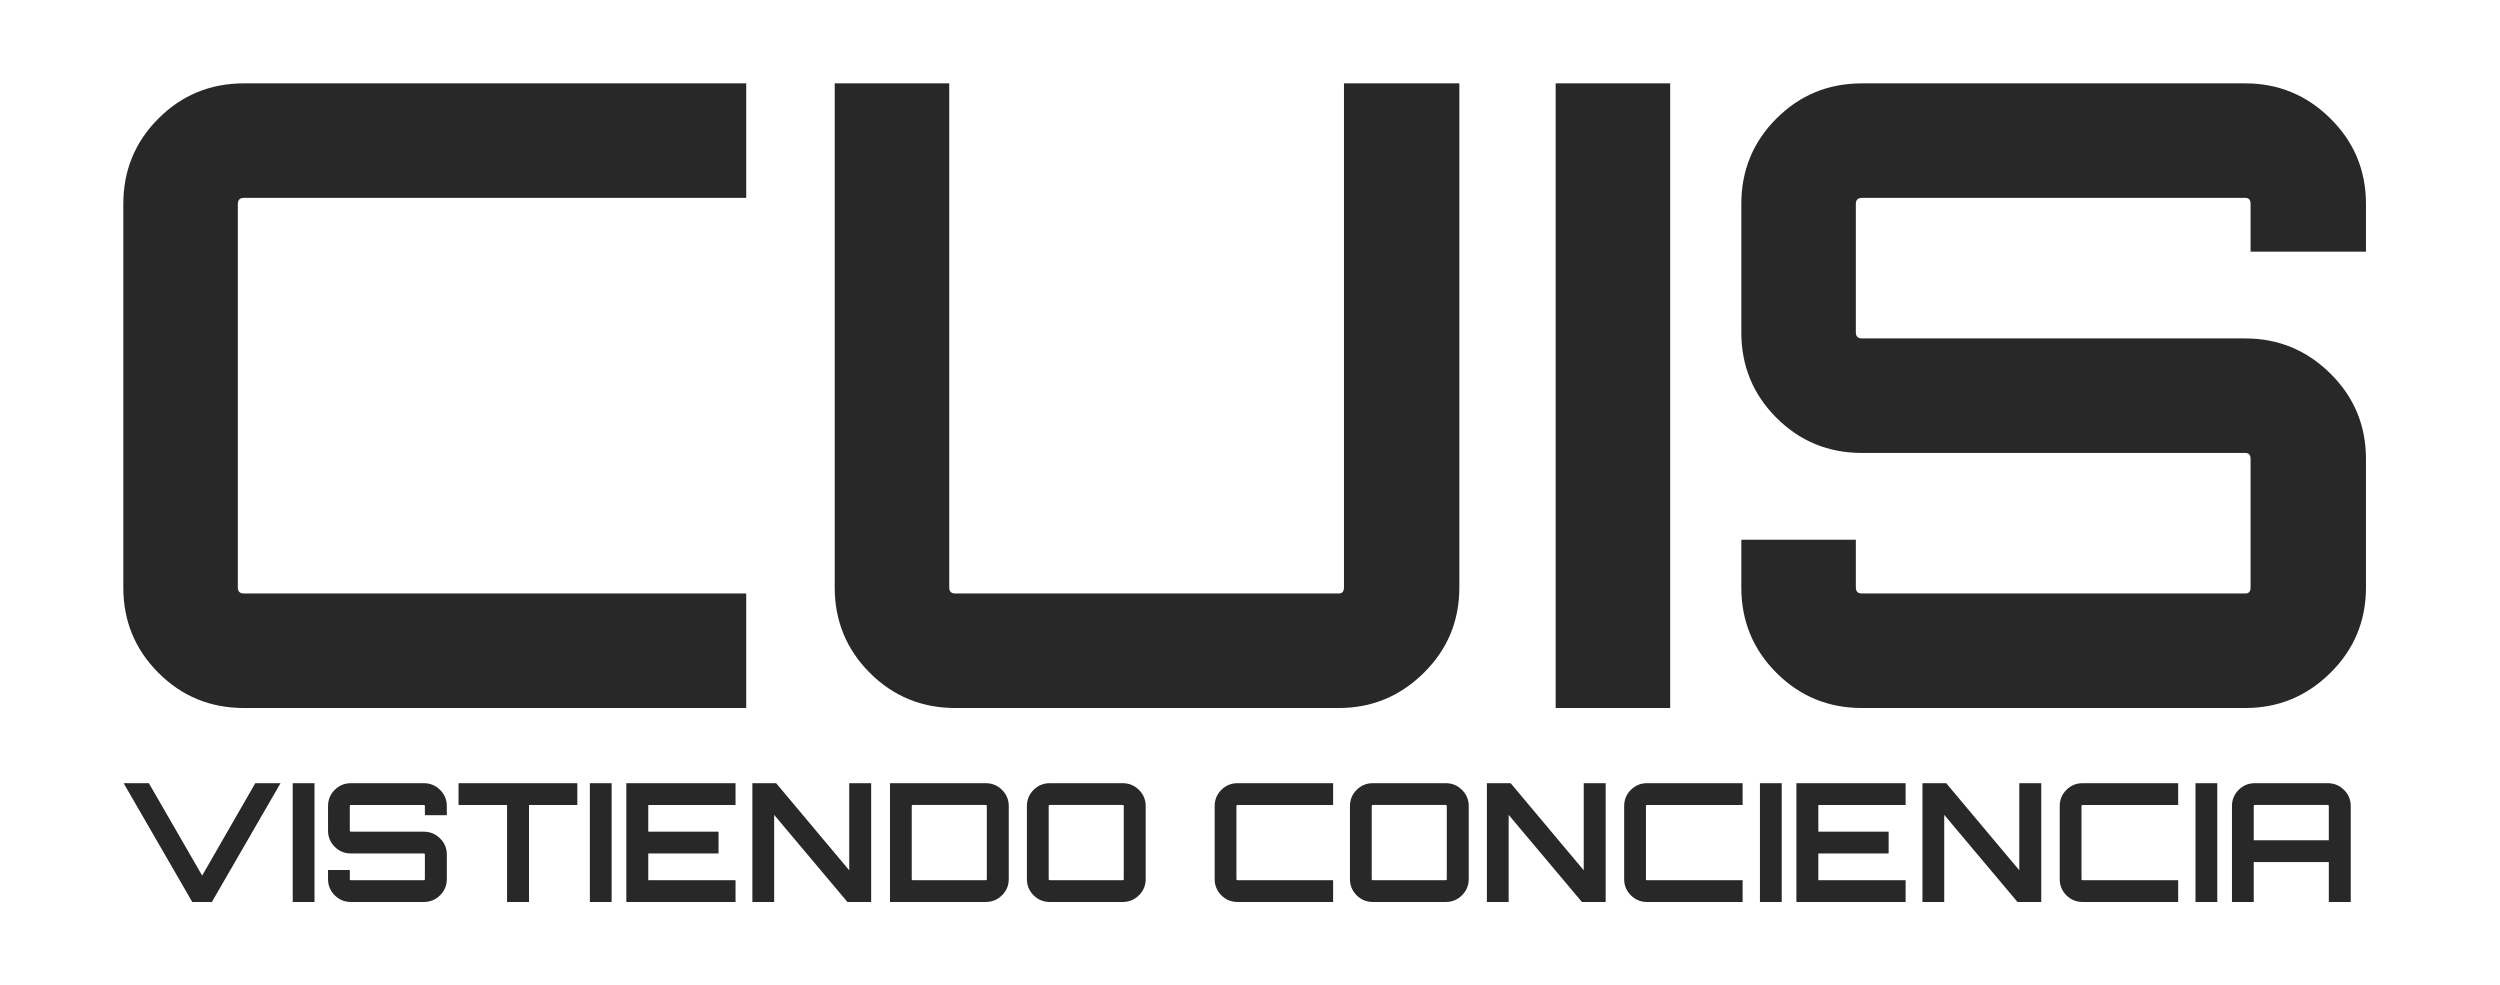 <?xml version="1.0" encoding="UTF-8"?>
<!DOCTYPE svg PUBLIC "-//W3C//DTD SVG 1.1//EN" "http://www.w3.org/Graphics/SVG/1.1/DTD/svg11.dtd">
<!-- Creator: CorelDRAW 2020 (64-Bit) -->
<svg xmlns="http://www.w3.org/2000/svg" xml:space="preserve" width="33mm" height="13mm" version="1.1" style="shape-rendering:geometricPrecision; text-rendering:geometricPrecision; image-rendering:optimizeQuality; fill-rule:evenodd; clip-rule:evenodd"
viewBox="0 0 3300 1300"
 xmlns:xlink="http://www.w3.org/1999/xlink"
 xmlns:xodm="http://www.corel.com/coreldraw/odm/2003">
 <defs>
  <style type="text/css">
   <![CDATA[
    .fil0 {fill:#282829;fill-rule:nonzero}
   ]]>
  </style>
 </defs>
 <g id="Capa_x0020_1">
  <g id="_1554910666400">
   <path class="fil0" d="M985.01 261.21l-663.06 0c-5.34,0 -8.02,2.67 -8.02,8.01l0 506.18c0,5.34 2.68,8.01 8.02,8.01l663.06 0 0 151.17 -663.06 0c-44.28,0 -81.88,-15.46 -112.8,-46.38 -30.92,-30.92 -46.38,-68.53 -46.38,-112.8l0 -506.18c0,-44.27 15.46,-81.88 46.38,-112.79 30.92,-30.93 68.52,-46.39 112.8,-46.39l663.06 0 0 151.17zm789.03 514.19l0 -665.36 152.31 0 0 665.36c0,44.27 -15.65,81.88 -46.95,112.8 -31.3,30.92 -68.71,46.38 -112.23,46.38l-506.17 0c-44.28,0 -81.88,-15.46 -112.8,-46.38 -30.92,-30.92 -46.38,-68.53 -46.38,-112.8l0 -665.36 151.16 0 0 665.36c0,5.34 2.68,8.01 8.02,8.01l506.17 0c4.59,0 6.87,-2.67 6.87,-8.01zm279.43 159.18l0 -824.54 151.17 0 0 824.54 -151.17 0zm1069.61 -665.36l0 62.99 -152.32 0 0 -62.99c0,-5.34 -2.29,-8.01 -6.86,-8.01l-506.18 0c-5.34,0 -8.01,2.67 -8.01,8.01l0 169.49c0,5.35 2.67,8.02 8.01,8.02l506.18 0c43.51,0 80.92,15.46 112.22,46.38 31.3,30.92 46.96,68.52 46.96,112.8l0 169.49c0,44.27 -15.66,81.88 -46.96,112.8 -31.3,30.92 -68.71,46.38 -112.22,46.38l-506.18 0c-44.27,0 -81.88,-15.46 -112.8,-46.38 -30.92,-30.92 -46.38,-68.53 -46.38,-112.8l0 -62.99 151.17 0 0 62.99c0,5.34 2.67,8.01 8.01,8.01l506.18 0c4.57,0 6.86,-2.67 6.86,-8.01l0 -169.49c0,-5.35 -2.29,-8.02 -6.86,-8.02l-506.18 0c-44.27,0 -81.88,-15.46 -112.8,-46.38 -30.92,-30.92 -46.38,-68.52 -46.38,-112.8l0 -169.49c0,-44.27 15.46,-81.88 46.38,-112.79 30.92,-30.93 68.53,-46.39 112.8,-46.39l506.18 0c43.51,0 80.92,15.46 112.22,46.39 31.3,30.91 46.96,68.52 46.96,112.79z"/>
   <path class="fil0" d="M266.84 1155.77l70.13 -121.96 33.32 0 -90.6 156.8 -25.91 0 -90.6 -156.8 33.32 0 70.34 121.96zm119.56 34.84l0 -156.8 28.75 0 0 156.8 -28.75 0zm203.41 -126.53l0 11.98 -28.97 0 0 -11.98c0,-1.02 -0.43,-1.52 -1.3,-1.52l-96.26 0c-1.02,0 -1.52,0.5 -1.52,1.52l0 32.23c0,1.02 0.5,1.53 1.52,1.53l96.26 0c8.27,0 15.39,2.93 21.34,8.81 5.95,5.88 8.93,13.04 8.93,21.45l0 32.24c0,8.42 -2.98,15.57 -8.93,21.45 -5.95,5.88 -13.07,8.82 -21.34,8.82l-96.26 0c-8.42,0 -15.57,-2.94 -21.45,-8.82 -5.88,-5.88 -8.82,-13.03 -8.82,-21.45l0 -11.98 28.75 0 0 11.98c0,1.01 0.5,1.52 1.52,1.52l96.26 0c0.87,0 1.3,-0.51 1.3,-1.52l0 -32.24c0,-1.01 -0.43,-1.52 -1.3,-1.52l-96.26 0c-8.42,0 -15.57,-2.94 -21.45,-8.81 -5.88,-5.89 -8.82,-13.04 -8.82,-21.46l0 -32.23c0,-8.42 2.94,-15.57 8.82,-21.45 5.88,-5.88 13.03,-8.82 21.45,-8.82l96.26 0c8.27,0 15.39,2.94 21.34,8.82 5.95,5.88 8.93,13.03 8.93,21.45zm15.46 -30.27l156.8 0 0 28.75 -63.8 0 0 128.05 -28.97 0 0 -128.05 -64.03 0 0 -28.75zm173.35 156.8l0 -156.8 28.75 0 0 156.8 -28.75 0zm192.3 -156.8l0 28.75 -115.2 0 0 35.28 92.77 0 0 28.74 -92.77 0 0 35.28 115.2 0 0 28.75 -144.17 0 0 -156.8 144.17 0zm150.06 114.98l0 -114.98 28.96 0 0 156.8 -31.36 0 -96.69 -114.98 0 114.98 -28.75 0 0 -156.8 31.36 0 96.48 114.98zm53.79 -114.98l126.31 0c8.42,0 15.61,2.94 21.56,8.82 5.95,5.88 8.93,13.03 8.93,21.45l0 96.26c0,8.42 -2.98,15.57 -8.93,21.45 -5.95,5.88 -13.14,8.82 -21.56,8.82l-126.31 0 0 -156.8zm127.83 126.53l0 -96.26c0,-1.02 -0.51,-1.52 -1.52,-1.52l-96.04 0c-1.02,0 -1.53,0.5 -1.53,1.52l0 96.26c0,1.01 0.51,1.52 1.53,1.52l96.04 0c1.01,0 1.52,-0.51 1.52,-1.52zm83.19 -126.53l96.26 0c8.28,0 15.39,2.94 21.35,8.82 5.95,5.88 8.92,13.03 8.92,21.45l0 96.26c0,8.42 -2.97,15.57 -8.92,21.45 -5.96,5.88 -13.07,8.82 -21.35,8.82l-96.26 0c-8.42,0 -15.57,-2.94 -21.45,-8.82 -5.88,-5.88 -8.82,-13.03 -8.82,-21.45l0 -96.26c0,-8.42 2.94,-15.57 8.82,-21.45 5.88,-5.88 13.03,-8.82 21.45,-8.82zm0 128.05l96.26 0c0.87,0 1.31,-0.51 1.31,-1.52l0 -96.26c0,-1.02 -0.44,-1.52 -1.31,-1.52l-96.26 0c-1.01,0 -1.52,0.5 -1.52,1.52l0 96.26c0,1.01 0.51,1.52 1.52,1.52zm373.93 -99.3l-126.1 0c-1.01,0 -1.52,0.5 -1.52,1.52l0 96.26c0,1.01 0.51,1.52 1.52,1.52l126.1 0 0 28.75 -126.1 0c-8.42,0 -15.57,-2.94 -21.45,-8.82 -5.88,-5.88 -8.81,-13.03 -8.81,-21.45l0 -96.26c0,-8.42 2.93,-15.57 8.81,-21.45 5.88,-5.88 13.03,-8.82 21.45,-8.82l126.1 0 0 28.75zm52.49 -28.75l96.25 0c8.28,0 15.4,2.94 21.35,8.82 5.95,5.88 8.93,13.03 8.93,21.45l0 96.26c0,8.42 -2.98,15.57 -8.93,21.45 -5.95,5.88 -13.07,8.82 -21.35,8.82l-96.25 0c-8.43,0 -15.57,-2.94 -21.45,-8.82 -5.89,-5.88 -8.82,-13.03 -8.82,-21.45l0 -96.26c0,-8.42 2.93,-15.57 8.82,-21.45 5.88,-5.88 13.02,-8.82 21.45,-8.82zm0 128.05l96.25 0c0.87,0 1.31,-0.51 1.31,-1.52l0 -96.26c0,-1.02 -0.44,-1.52 -1.31,-1.52l-96.25 0c-1.02,0 -1.53,0.5 -1.53,1.52l0 96.26c0,1.01 0.51,1.52 1.53,1.52zm278.32 -13.07l0 -114.98 28.96 0 0 156.8 -31.36 0 -96.69 -114.98 0 114.98 -28.74 0 0 -156.8 31.36 0 96.47 114.98zm209.72 -86.23l-126.09 0c-1.02,0 -1.52,0.5 -1.52,1.52l0 96.26c0,1.01 0.5,1.52 1.52,1.52l126.09 0 0 28.75 -126.09 0c-8.42,0 -15.57,-2.94 -21.45,-8.82 -5.88,-5.88 -8.82,-13.03 -8.82,-21.45l0 -96.26c0,-8.42 2.94,-15.57 8.82,-21.45 5.88,-5.88 13.03,-8.82 21.45,-8.82l126.09 0 0 28.75zm22.87 128.05l0 -156.8 28.75 0 0 156.8 -28.75 0zm192.3 -156.8l0 28.75 -115.21 0 0 35.28 92.78 0 0 28.74 -92.78 0 0 35.28 115.21 0 0 28.75 -144.17 0 0 -156.8 144.17 0zm150.05 114.98l0 -114.98 28.96 0 0 156.8 -31.36 0 -96.69 -114.98 0 114.98 -28.74 0 0 -156.8 31.35 0 96.48 114.98zm209.72 -86.23l-126.09 0c-1.02,0 -1.52,0.5 -1.52,1.52l0 96.26c0,1.01 0.5,1.52 1.52,1.52l126.09 0 0 28.75 -126.09 0c-8.43,0 -15.57,-2.94 -21.45,-8.82 -5.88,-5.88 -8.82,-13.03 -8.82,-21.45l0 -96.26c0,-8.42 2.94,-15.57 8.82,-21.45 5.88,-5.88 13.02,-8.82 21.45,-8.82l126.09 0 0 28.75zm22.87 128.05l0 -156.8 28.75 0 0 156.8 -28.75 0zm78.4 -156.8l96.04 0c8.42,0 15.61,2.94 21.56,8.82 5.95,5.88 8.93,13.03 8.93,21.45l0 126.53 -28.96 0 0 -52.7 -99.09 0 0 52.7 -28.75 0 0 -126.53c0,-8.42 2.94,-15.57 8.82,-21.45 5.88,-5.88 13.03,-8.82 21.45,-8.82zm-1.52 75.35l99.09 0 0 -45.08c0,-1.02 -0.52,-1.52 -1.53,-1.52l-96.04 0c-1.01,0 -1.52,0.5 -1.52,1.52l0 45.08z"/>
  </g>
 </g>
</svg>
